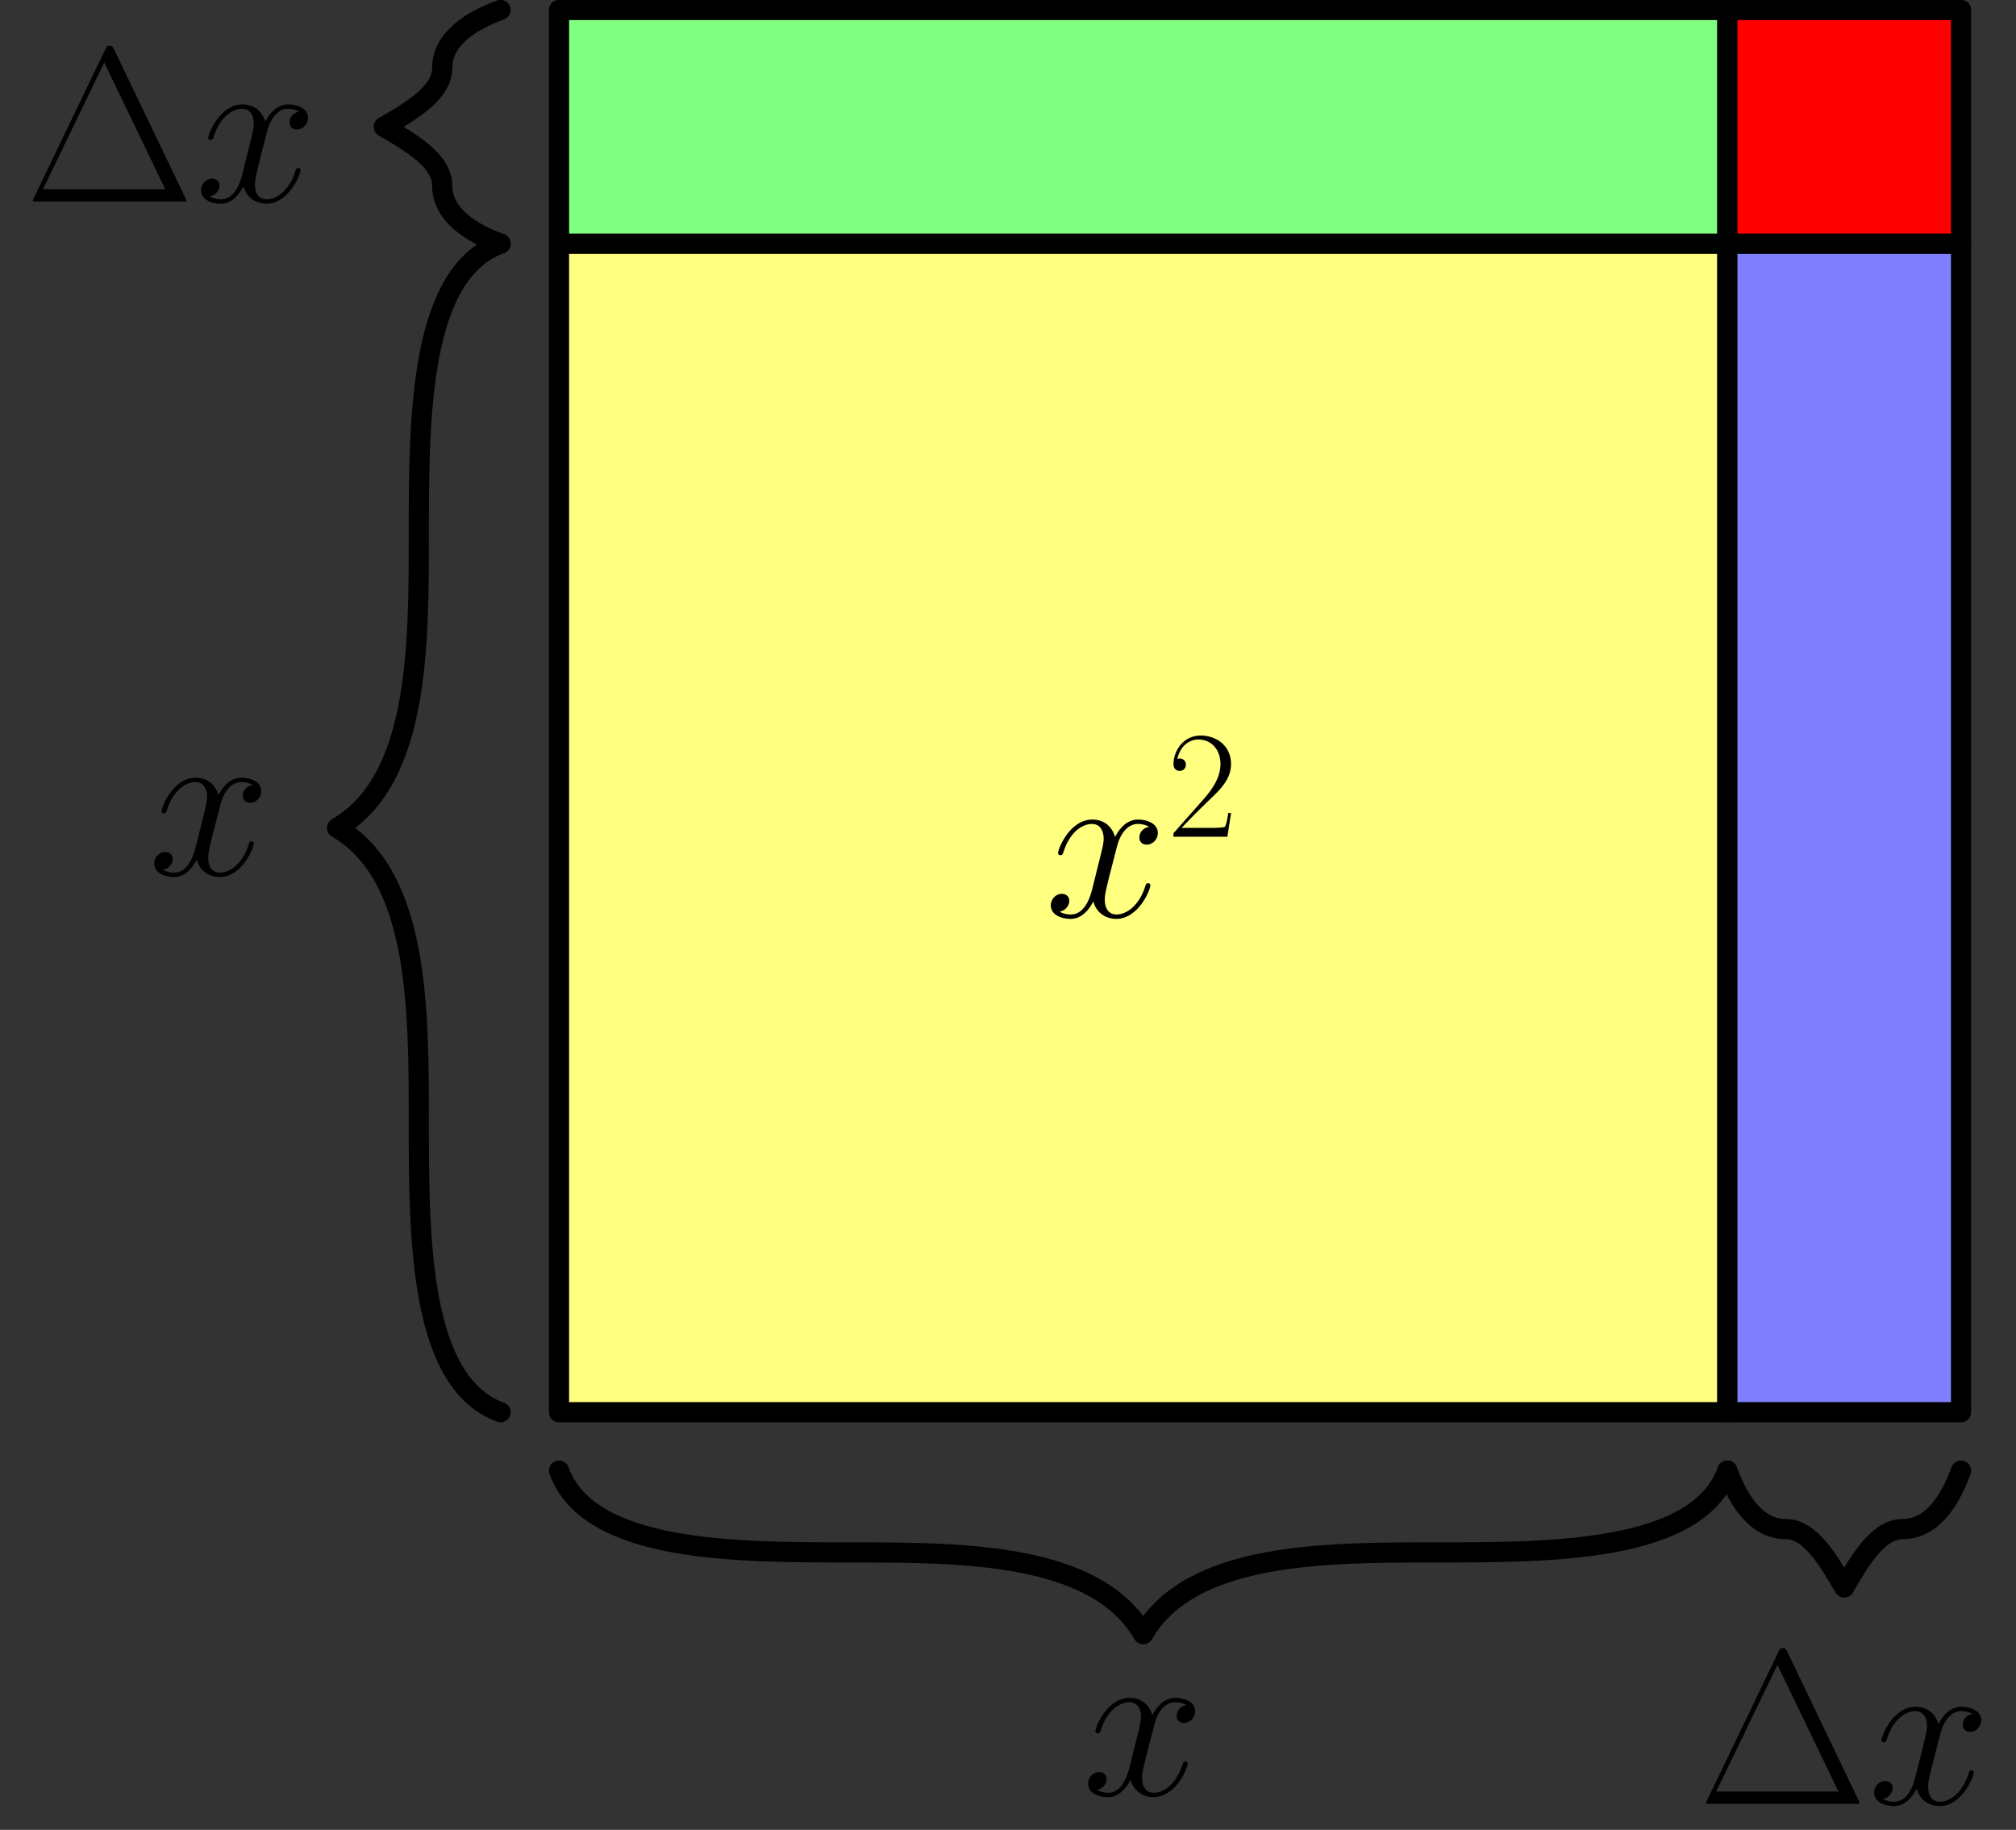 <?xml version='1.0' encoding='ISO-8859-1'?>
<!DOCTYPE svg PUBLIC "-//W3C//DTD SVG 1.1//EN" "http://www.w3.org/Graphics/SVG/1.1/DTD/svg11.dtd">
<!-- This file was generated by dvisvgm 1.2.2 (x86_64-pc-linux-gnu) -->
<!-- Thu Mar 22 10:56:25 2018 -->
<svg height='205.801pt' version='1.1' viewBox='56.409 53.858 226.772 205.801' width='226.772pt' xmlns='http://www.w3.org/2000/svg' xmlns:xlink='http://www.w3.org/1999/xlink'>
<rect x="56.409" y="53.858" width="226.772" height="205.801" fill="#333333" stroke="none"/>
<defs>
<path d='M11.793 -10.151C10.997 -10.002 10.698 -9.405 10.698 -8.932C10.698 -8.335 11.171 -8.136 11.519 -8.136C12.266 -8.136 12.788 -8.783 12.788 -9.454C12.788 -10.499 11.594 -10.972 10.549 -10.972C9.031 -10.972 8.186 -9.479 7.962 -9.007C7.389 -10.873 5.847 -10.972 5.399 -10.972C2.861 -10.972 1.518 -7.713 1.518 -7.165C1.518 -7.066 1.617 -6.942 1.791 -6.942C1.99 -6.942 2.04 -7.091 2.09 -7.19C2.936 -9.952 4.603 -10.475 5.324 -10.475C6.444 -10.475 6.668 -9.43 6.668 -8.832C6.668 -8.285 6.519 -7.713 6.22 -6.519L5.374 -3.11C5.001 -1.617 4.279 -0.249 2.961 -0.249C2.836 -0.249 2.214 -0.249 1.692 -0.572C2.588 -0.746 2.787 -1.493 2.787 -1.791C2.787 -2.289 2.413 -2.588 1.941 -2.588C1.344 -2.588 0.697 -2.065 0.697 -1.269C0.697 -0.224 1.866 0.249 2.936 0.249C4.13 0.249 4.976 -0.697 5.498 -1.717C5.897 -0.249 7.141 0.249 8.061 0.249C10.599 0.249 11.942 -3.01 11.942 -3.558C11.942 -3.682 11.843 -3.782 11.694 -3.782C11.47 -3.782 11.445 -3.657 11.37 -3.458C10.698 -1.269 9.255 -0.249 8.136 -0.249C7.265 -0.249 6.792 -0.896 6.792 -1.916C6.792 -2.463 6.892 -2.861 7.29 -4.503L8.161 -7.887C8.534 -9.38 9.38 -10.475 10.524 -10.475C10.574 -10.475 11.271 -10.475 11.793 -10.151Z' id='g0-120'/>
<path d='M10.101 -17.167C9.902 -17.59 9.803 -17.59 9.604 -17.59C9.305 -17.59 9.28 -17.54 9.106 -17.192L1.045 -0.423C1.02 -0.373 0.921 -0.149 0.921 -0.124C0.921 -0.025 0.945 0 1.393 0H17.789C18.237 0 18.262 -0.025 18.262 -0.124C18.262 -0.149 18.162 -0.373 18.137 -0.423L10.101 -17.167ZM8.982 -15.699L15.873 -1.393H2.065L8.982 -15.699Z' id='g1-1'/>
<path d='M10.375 -3.856H9.927C9.678 -2.09 9.479 -1.791 9.38 -1.642C9.255 -1.443 7.464 -1.443 7.116 -1.443H2.339C3.234 -2.413 4.976 -4.18 7.091 -6.22C8.608 -7.663 10.375 -9.355 10.375 -11.818C10.375 -14.754 8.036 -16.446 5.424 -16.446C2.687 -16.446 1.02 -14.032 1.02 -11.793C1.02 -10.823 1.742 -10.698 2.04 -10.698C2.289 -10.698 3.035 -10.848 3.035 -11.719C3.035 -12.49 2.388 -12.714 2.04 -12.714C1.891 -12.714 1.742 -12.689 1.642 -12.639C2.115 -14.754 3.558 -15.799 5.076 -15.799C7.24 -15.799 8.658 -14.082 8.658 -11.818C8.658 -9.653 7.389 -7.787 5.971 -6.17L1.02 -0.572V0H9.778L10.375 -3.856Z' id='g1-50'/>
<use id='g2-50' transform='scale(0.695)' xlink:href='#g1-50'/>
</defs>
<g id='page1' transform='matrix(0.996 0 0 0.996 0 0)'>
<g transform='matrix(1 0 0 1 119.768 213.541)'>
<path d='M 0 0L 131.952 0L 131.952 -131.952L 0 -131.952L 0 0Z' fill='#ffff80'/>
</g>
<g transform='matrix(1 0 0 1 119.768 213.541)'>
<path d='M 0 0L 131.952 0L 131.952 -131.952L 0 -131.952L 0 0Z' fill='none' stroke='#000000' stroke-linecap='round' stroke-linejoin='round' stroke-miterlimit='10.037' stroke-width='2.276'/>
</g>
<g transform='matrix(1 0 0 1 119.768 213.541)'>
<path d='M 131.952 0L 158.343 0L 158.343 -131.952L 131.952 -131.952L 131.952 0Z' fill='#8080ff'/>
</g>
<g transform='matrix(1 0 0 1 119.768 213.541)'>
<path d='M 131.952 0L 158.343 0L 158.343 -131.952L 131.952 -131.952L 131.952 0Z' fill='none' stroke='#000000' stroke-linecap='round' stroke-linejoin='round' stroke-miterlimit='10.037' stroke-width='2.276'/>
</g>
<g transform='matrix(1 0 0 1 119.768 213.541)'>
<path d='M 0 -131.952L 131.952 -131.952L 131.952 -158.343L 0 -158.343L 0 -131.952Z' fill='#80ff80'/>
</g>
<g transform='matrix(1 0 0 1 119.768 213.541)'>
<path d='M 0 -131.952L 131.952 -131.952L 131.952 -158.343L 0 -158.343L 0 -131.952Z' fill='none' stroke='#000000' stroke-linecap='round' stroke-linejoin='round' stroke-miterlimit='10.037' stroke-width='2.276'/>
</g>
<g transform='matrix(1 0 0 1 119.768 213.541)'>
<path d='M 131.952 -131.952L 158.343 -131.952L 158.343 -158.343L 131.952 -158.343L 131.952 -131.952Z' fill='#ff0000'/>
</g>
<g transform='matrix(1 0 0 1 119.768 213.541)'>
<path d='M 131.952 -131.952L 158.343 -131.952L 158.343 -158.343L 131.952 -158.343L 131.952 -131.952Z' fill='none' stroke='#000000' stroke-linecap='round' stroke-linejoin='round' stroke-miterlimit='10.037' stroke-width='2.276'/>
</g>
<g transform='matrix(1 0 0 1 119.768 213.541)'>
<path d='M -6.598 -0C -15.834 -3.362 -15.834 -19.836 -15.834 -32.988C -15.834 -45.543 -15.834 -60.643 -25.071 -65.976C -15.834 -71.309 -15.834 -86.409 -15.834 -98.964C -15.834 -112.116 -15.834 -128.59 -6.598 -131.952' fill='none' stroke='#000000' stroke-linecap='round' stroke-linejoin='round' stroke-miterlimit='10.037' stroke-width='2.276'/>
</g><use x='73.357' xlink:href='#g0-120' y='152.861'/>

<g transform='matrix(1 0 0 1 119.768 213.541)'>
<path d='M -6.598 -131.952C -9.907 -133.157 -13.195 -135.188 -13.195 -138.55C -13.195 -141.338 -16.829 -143.436 -19.793 -145.147C -16.829 -146.858 -13.195 -148.957 -13.195 -151.745C -13.195 -155.107 -9.907 -157.138 -6.598 -158.343' fill='none' stroke='#000000' stroke-linecap='round' stroke-linejoin='round' stroke-miterlimit='10.037' stroke-width='2.276'/>
</g><use x='59.426' xlink:href='#g1-1' y='76.832'/>
<use x='78.635' xlink:href='#g0-120' y='76.832'/>

<g transform='matrix(1 0 0 1 119.768 213.541)'>
<path d='M 131.952 6.598C 128.59 15.834 112.116 15.834 98.964 15.834C 86.409 15.834 71.309 15.834 65.976 25.071C 60.643 15.834 45.543 15.834 32.988 15.834C 19.836 15.834 3.362 15.834 0 6.598' fill='none' stroke='#000000' stroke-linecap='round' stroke-linejoin='round' stroke-miterlimit='10.037' stroke-width='2.276'/>
</g><use x='178.826' xlink:href='#g0-120' y='256.764'/>

<g transform='matrix(1 0 0 1 119.768 213.541)'>
<path d='M 158.343 6.598C 157.138 9.907 155.107 13.195 151.745 13.195C 148.957 13.195 146.858 16.829 145.147 19.793C 143.436 16.829 141.338 13.195 138.55 13.195C 135.188 13.195 133.157 9.907 131.952 6.598' fill='none' stroke='#000000' stroke-linecap='round' stroke-linejoin='round' stroke-miterlimit='10.037' stroke-width='2.276'/>
</g><use x='248.393' xlink:href='#g1-1' y='257.771'/>
<use x='267.602' xlink:href='#g0-120' y='257.771'/>
<use x='174.614' xlink:href='#g0-120' y='157.588'/>
<use x='188.457' xlink:href='#g2-50' y='148.56'/>
</g>
</svg>
